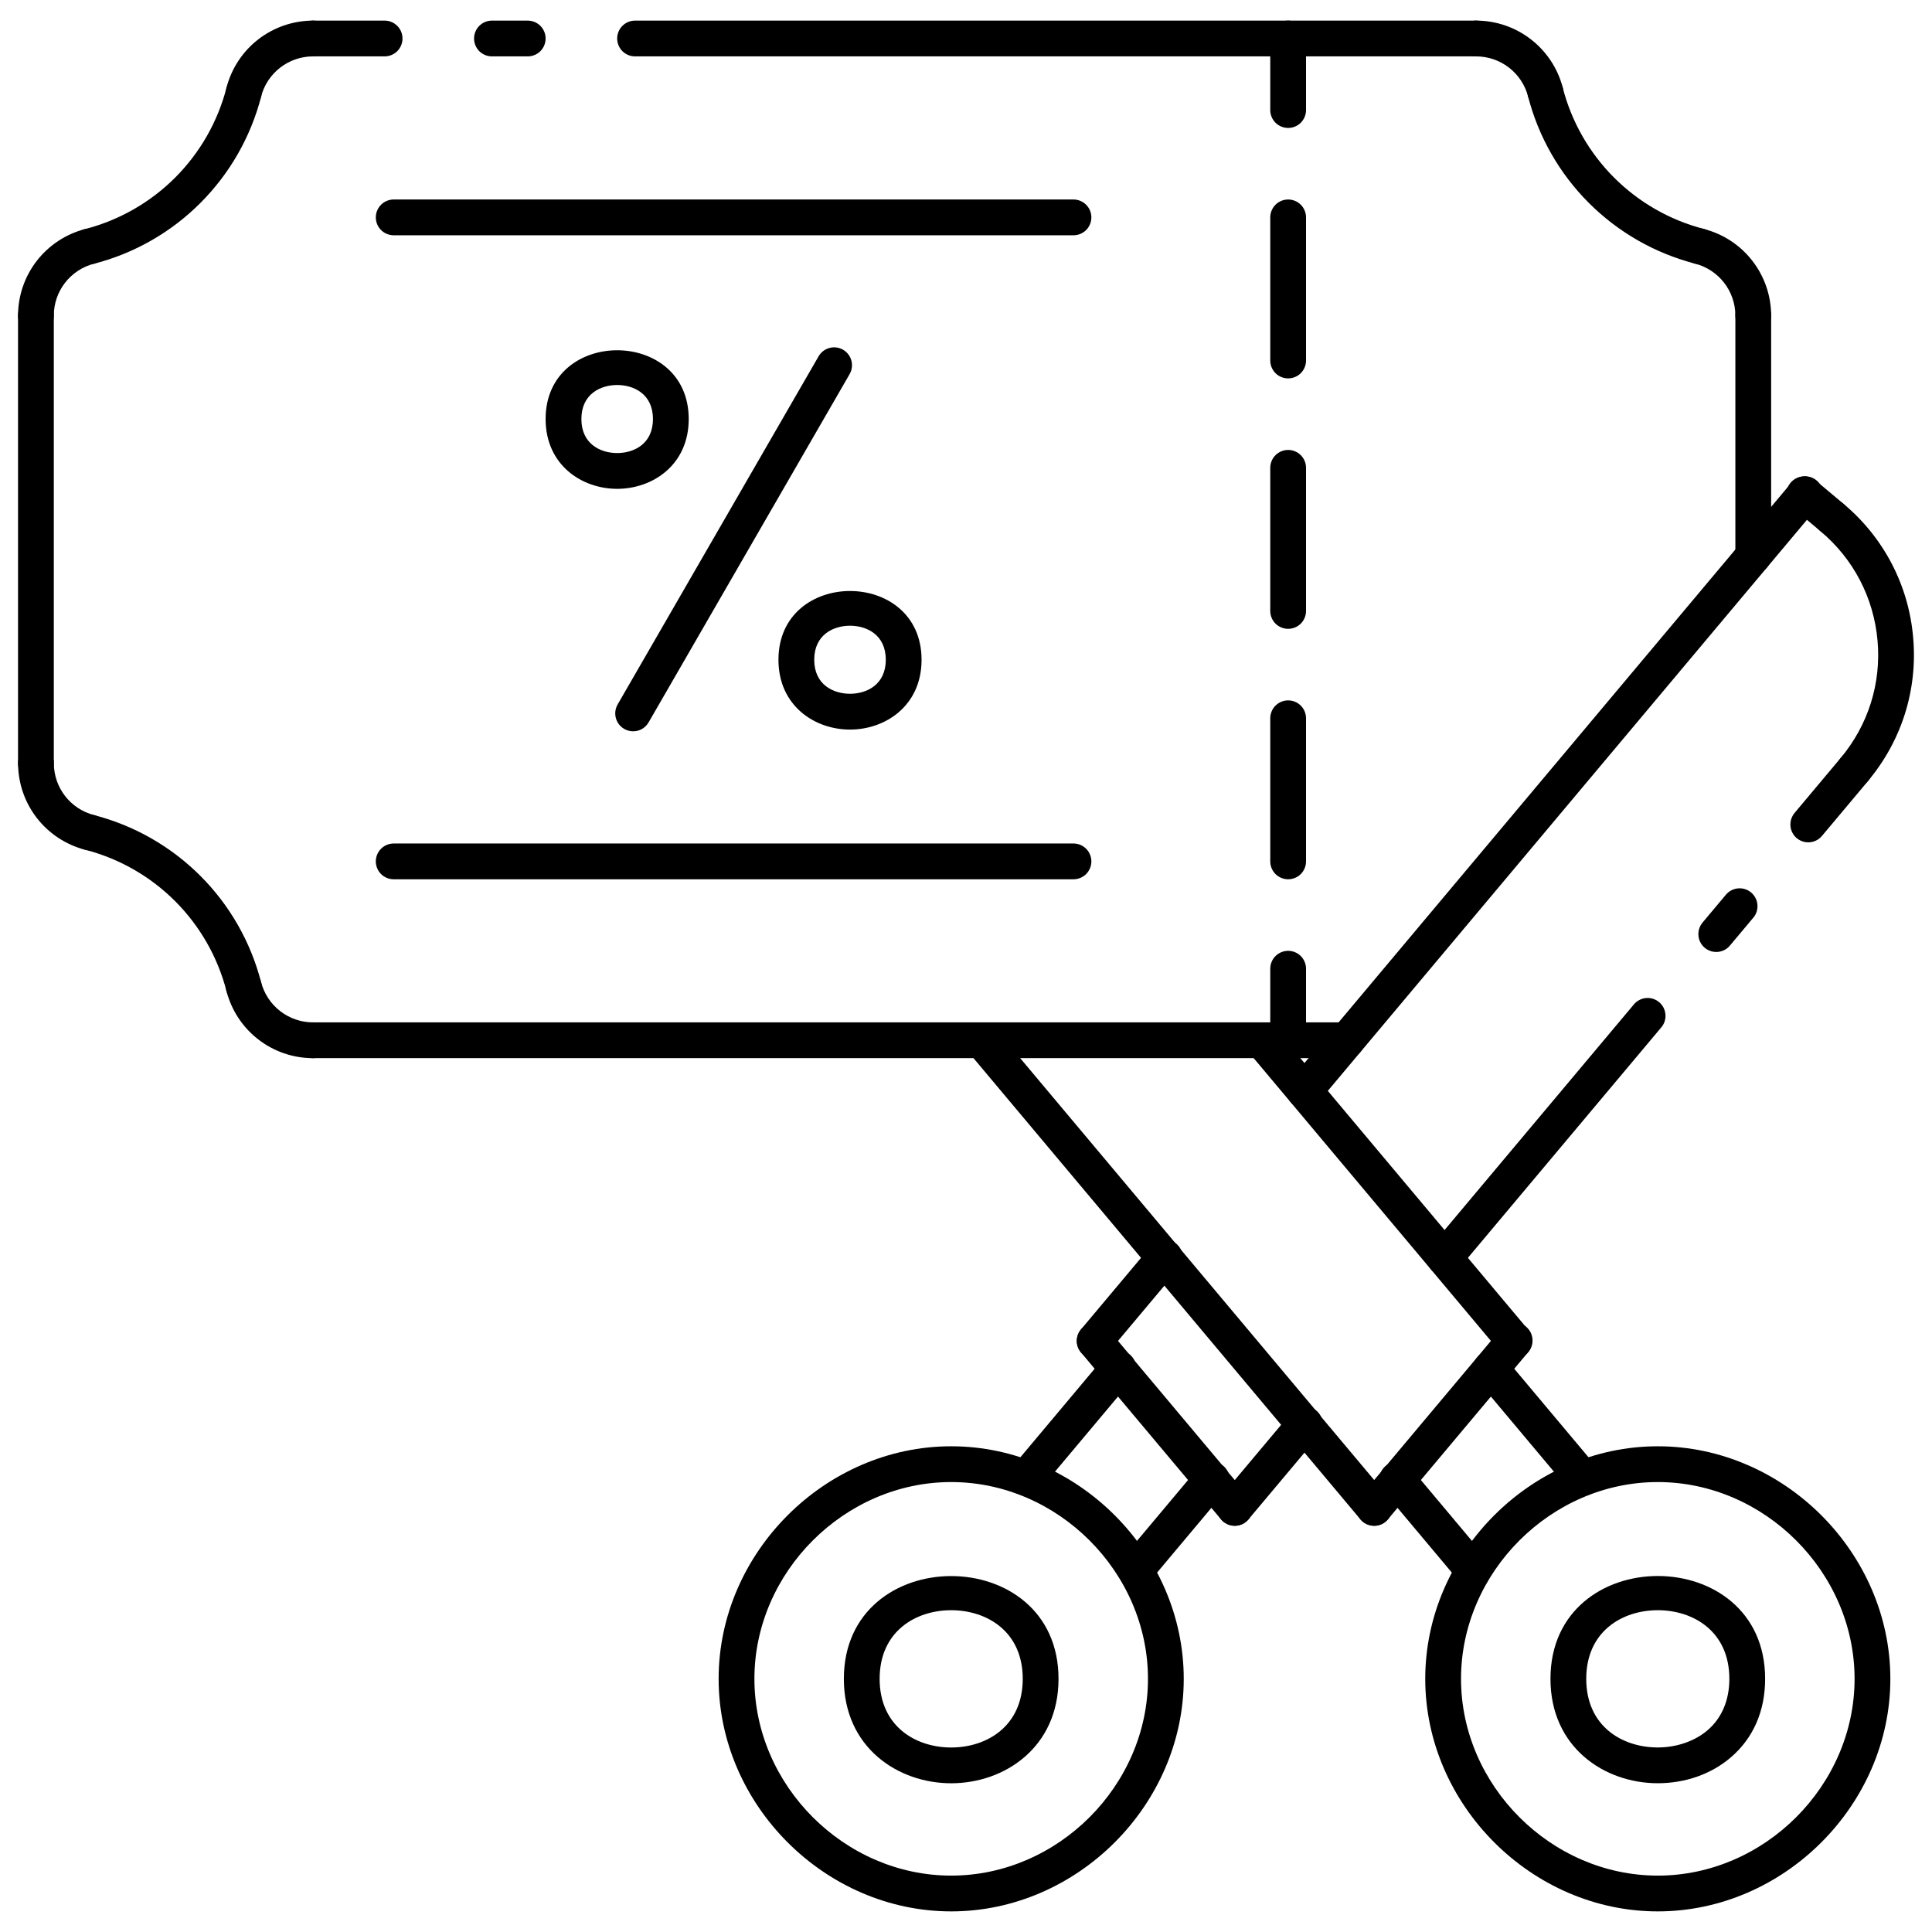 <svg width="54" height="54" viewBox="0 0 54 54" fill="none" xmlns="http://www.w3.org/2000/svg">
<path d="M41.258 1.576H17.75C17.617 1.576 17.49 1.523 17.396 1.43C17.303 1.336 17.25 1.209 17.25 1.076C17.25 0.944 17.303 0.816 17.396 0.723C17.49 0.629 17.617 0.576 17.75 0.576H41.257C41.39 0.576 41.517 0.629 41.611 0.722C41.705 0.816 41.757 0.943 41.758 1.076C41.758 1.208 41.705 1.336 41.611 1.429C41.518 1.523 41.391 1.576 41.258 1.576ZM14.75 1.576H13.75C13.617 1.576 13.49 1.523 13.396 1.43C13.303 1.336 13.25 1.209 13.25 1.076C13.25 0.944 13.303 0.816 13.396 0.723C13.49 0.629 13.617 0.576 13.75 0.576H14.75C14.883 0.576 15.01 0.629 15.104 0.723C15.197 0.816 15.25 0.944 15.25 1.076C15.25 1.209 15.197 1.336 15.104 1.43C15.01 1.523 14.883 1.576 14.75 1.576ZM10.75 1.576H8.75C8.617 1.576 8.49 1.523 8.396 1.43C8.303 1.336 8.25 1.209 8.25 1.076C8.25 0.944 8.303 0.816 8.396 0.723C8.49 0.629 8.617 0.576 8.75 0.576H10.75C10.883 0.576 11.01 0.629 11.104 0.723C11.197 0.816 11.25 0.944 11.25 1.076C11.25 1.209 11.197 1.336 11.104 1.43C11.01 1.523 10.883 1.576 10.75 1.576ZM47.969 26.608C47.874 26.608 47.781 26.581 47.701 26.53C47.62 26.479 47.556 26.406 47.516 26.32C47.476 26.233 47.461 26.137 47.474 26.043C47.486 25.949 47.525 25.86 47.586 25.787L48.229 25.02C48.27 24.967 48.322 24.924 48.381 24.891C48.439 24.859 48.504 24.838 48.571 24.831C48.637 24.824 48.705 24.831 48.769 24.85C48.833 24.87 48.892 24.902 48.944 24.945C48.995 24.988 49.037 25.041 49.068 25.101C49.098 25.161 49.117 25.226 49.121 25.293C49.126 25.36 49.117 25.427 49.096 25.49C49.074 25.554 49.04 25.612 48.995 25.662L48.352 26.429C48.305 26.485 48.247 26.531 48.181 26.561C48.114 26.593 48.042 26.608 47.969 26.608ZM40.377 35.656C40.282 35.656 40.189 35.629 40.109 35.578C40.028 35.527 39.964 35.454 39.924 35.368C39.884 35.281 39.869 35.185 39.882 35.091C39.894 34.997 39.933 34.908 39.994 34.835L45.658 28.085C45.699 28.032 45.751 27.988 45.81 27.956C45.868 27.924 45.933 27.903 45.999 27.896C46.066 27.889 46.134 27.896 46.198 27.915C46.262 27.935 46.321 27.967 46.373 28.01C46.424 28.053 46.466 28.106 46.497 28.166C46.527 28.226 46.545 28.291 46.55 28.358C46.555 28.425 46.546 28.492 46.525 28.555C46.503 28.619 46.469 28.677 46.424 28.727L40.76 35.477C40.713 35.533 40.655 35.579 40.589 35.61C40.522 35.641 40.45 35.657 40.377 35.656ZM50.541 23.544C50.446 23.544 50.353 23.517 50.273 23.466C50.192 23.415 50.128 23.342 50.088 23.256C50.048 23.169 50.033 23.073 50.046 22.979C50.058 22.885 50.097 22.796 50.158 22.723L51.443 21.191C51.484 21.138 51.536 21.095 51.595 21.062C51.653 21.03 51.718 21.009 51.785 21.002C51.851 20.995 51.919 21.002 51.983 21.021C52.047 21.041 52.106 21.073 52.158 21.116C52.209 21.159 52.251 21.212 52.282 21.272C52.312 21.332 52.331 21.397 52.335 21.464C52.34 21.531 52.331 21.598 52.31 21.661C52.288 21.725 52.254 21.783 52.209 21.833L50.924 23.365C50.877 23.421 50.819 23.466 50.752 23.497C50.686 23.528 50.614 23.544 50.541 23.544ZM23.758 20.392C22.764 20.392 21.758 19.722 21.758 18.441C21.758 15.878 25.758 15.878 25.758 18.441C25.758 19.722 24.752 20.392 23.758 20.392ZM23.758 17.489C23.297 17.489 22.758 17.738 22.758 18.44C22.758 19.142 23.297 19.391 23.758 19.391C24.219 19.391 24.758 19.142 24.758 18.44C24.758 17.738 24.22 17.489 23.758 17.489ZM17.696 20.44C17.608 20.44 17.522 20.417 17.446 20.373C17.37 20.329 17.307 20.266 17.263 20.19C17.219 20.114 17.196 20.028 17.196 19.94C17.196 19.852 17.219 19.766 17.263 19.69L22.879 9.961C22.912 9.904 22.955 9.854 23.007 9.813C23.059 9.773 23.119 9.743 23.183 9.726C23.246 9.708 23.313 9.704 23.378 9.712C23.444 9.721 23.507 9.742 23.564 9.775C23.621 9.808 23.671 9.852 23.711 9.905C23.751 9.957 23.78 10.017 23.797 10.081C23.814 10.144 23.818 10.211 23.809 10.276C23.8 10.341 23.778 10.404 23.745 10.461L18.129 20.19C18.085 20.266 18.022 20.33 17.946 20.374C17.87 20.418 17.784 20.441 17.696 20.44ZM17.25 13.663C16.256 13.663 15.25 12.993 15.25 11.712C15.25 9.149 19.25 9.149 19.25 11.712C19.25 12.993 18.244 13.663 17.25 13.663ZM17.25 10.761C16.789 10.761 16.25 11.01 16.25 11.712C16.25 12.414 16.789 12.663 17.25 12.663C17.711 12.663 18.25 12.414 18.25 11.712C18.25 11.01 17.712 10.761 17.25 10.761ZM30.004 24.576H11.004C10.871 24.576 10.744 24.523 10.65 24.43C10.557 24.336 10.504 24.209 10.504 24.076C10.504 23.944 10.557 23.816 10.65 23.723C10.744 23.629 10.871 23.576 11.004 23.576H30.004C30.137 23.576 30.264 23.629 30.358 23.723C30.451 23.816 30.504 23.944 30.504 24.076C30.504 24.209 30.451 24.336 30.358 24.43C30.264 24.523 30.137 24.576 30.004 24.576ZM30.004 6.576H11.004C10.871 6.576 10.744 6.523 10.65 6.43C10.557 6.336 10.504 6.209 10.504 6.076C10.504 5.944 10.557 5.816 10.65 5.723C10.744 5.629 10.871 5.576 11.004 5.576H30.004C30.137 5.576 30.264 5.629 30.358 5.723C30.451 5.816 30.504 5.944 30.504 6.076C30.504 6.209 30.451 6.336 30.358 6.43C30.264 6.523 30.137 6.576 30.004 6.576ZM34.512 42.646C34.417 42.646 34.324 42.619 34.244 42.568C34.163 42.517 34.099 42.444 34.059 42.358C34.019 42.271 34.004 42.175 34.017 42.081C34.029 41.987 34.068 41.898 34.129 41.825L36.078 39.503C36.119 39.45 36.171 39.407 36.23 39.374C36.288 39.342 36.353 39.321 36.419 39.314C36.486 39.307 36.554 39.314 36.618 39.333C36.682 39.353 36.741 39.385 36.793 39.428C36.844 39.471 36.886 39.524 36.917 39.584C36.947 39.644 36.965 39.709 36.97 39.776C36.975 39.843 36.966 39.91 36.945 39.973C36.923 40.037 36.889 40.095 36.844 40.145L34.895 42.467C34.848 42.523 34.789 42.568 34.723 42.599C34.657 42.63 34.585 42.646 34.512 42.646Z" fill="black"/>
<path d="M34.512 42.646C34.439 42.646 34.367 42.63 34.301 42.599C34.234 42.568 34.176 42.523 34.129 42.467L30.213 37.8C30.171 37.75 30.139 37.692 30.119 37.629C30.1 37.566 30.092 37.501 30.098 37.435C30.104 37.37 30.122 37.306 30.153 37.248C30.183 37.19 30.225 37.138 30.275 37.096C30.325 37.054 30.383 37.022 30.446 37.002C30.509 36.983 30.575 36.975 30.64 36.981C30.705 36.987 30.769 37.006 30.827 37.036C30.885 37.066 30.937 37.108 30.979 37.158L34.895 41.825C34.956 41.898 34.996 41.987 35.008 42.081C35.021 42.176 35.006 42.272 34.966 42.358C34.926 42.444 34.862 42.517 34.781 42.568C34.701 42.62 34.607 42.646 34.512 42.646ZM8.75 29.576C8.196 29.576 7.657 29.392 7.219 29.052C6.781 28.713 6.469 28.238 6.33 27.701C6.314 27.637 6.31 27.571 6.319 27.506C6.328 27.441 6.35 27.379 6.383 27.322C6.417 27.266 6.461 27.216 6.513 27.177C6.566 27.137 6.625 27.108 6.689 27.092C6.753 27.076 6.819 27.072 6.884 27.081C6.949 27.09 7.011 27.112 7.068 27.145C7.124 27.179 7.174 27.223 7.213 27.275C7.253 27.328 7.282 27.387 7.298 27.451C7.381 27.773 7.569 28.058 7.832 28.262C8.095 28.465 8.418 28.576 8.751 28.576C8.884 28.576 9.011 28.629 9.104 28.723C9.198 28.817 9.251 28.944 9.251 29.077C9.25 29.209 9.198 29.336 9.104 29.43C9.01 29.524 8.883 29.576 8.75 29.576Z" fill="black"/>
<path d="M37.646 29.575H8.75C8.617 29.575 8.49 29.523 8.396 29.429C8.303 29.335 8.25 29.208 8.25 29.075C8.25 28.943 8.303 28.816 8.396 28.722C8.49 28.628 8.617 28.575 8.75 28.575H37.646C37.779 28.575 37.906 28.628 38 28.722C38.093 28.816 38.146 28.943 38.146 29.075C38.146 29.208 38.093 29.335 38 29.429C37.906 29.523 37.779 29.575 37.646 29.575ZM6.813 28.075C6.702 28.075 6.595 28.038 6.507 27.971C6.42 27.903 6.358 27.808 6.33 27.7C6.084 26.749 5.588 25.881 4.893 25.186C4.199 24.492 3.33 23.996 2.379 23.75C2.314 23.735 2.253 23.707 2.199 23.668C2.145 23.629 2.1 23.579 2.066 23.522C2.031 23.465 2.008 23.402 1.999 23.336C1.989 23.27 1.993 23.203 2.009 23.139C2.026 23.074 2.055 23.014 2.096 22.961C2.136 22.908 2.187 22.863 2.244 22.83C2.302 22.797 2.366 22.776 2.432 22.767C2.498 22.759 2.565 22.764 2.629 22.782C3.753 23.073 4.779 23.659 5.6 24.48C6.421 25.301 7.007 26.327 7.297 27.451C7.316 27.525 7.318 27.602 7.303 27.677C7.287 27.752 7.255 27.822 7.208 27.882C7.161 27.942 7.102 27.991 7.033 28.025C6.965 28.058 6.889 28.076 6.813 28.075Z" fill="black"/>
<path d="M2.505 23.767C2.463 23.767 2.421 23.762 2.38 23.751C1.843 23.613 1.368 23.299 1.028 22.861C0.689 22.423 0.505 21.884 0.505 21.33C0.505 21.198 0.558 21.07 0.651 20.977C0.745 20.883 0.872 20.83 1.005 20.83C1.138 20.83 1.265 20.883 1.359 20.977C1.452 21.07 1.505 21.198 1.505 21.33C1.505 22.015 1.967 22.611 2.63 22.782C2.749 22.812 2.852 22.884 2.921 22.985C2.99 23.086 3.02 23.209 3.005 23.33C2.989 23.451 2.93 23.563 2.838 23.643C2.746 23.724 2.627 23.768 2.505 23.767Z" fill="black"/>
<path d="M1.004 21.83C0.871 21.83 0.744 21.778 0.65 21.684C0.557 21.59 0.504 21.463 0.504 21.33V8.822C0.504 8.69 0.557 8.562 0.65 8.469C0.744 8.375 0.871 8.322 1.004 8.322C1.137 8.322 1.264 8.375 1.358 8.469C1.451 8.562 1.504 8.69 1.504 8.822V21.33C1.504 21.463 1.451 21.59 1.358 21.684C1.264 21.778 1.137 21.83 1.004 21.83Z" fill="black"/>
<path d="M1.004 9.323C0.871 9.323 0.744 9.27 0.65 9.177C0.557 9.083 0.504 8.956 0.504 8.823C0.504 8.269 0.688 7.73 1.027 7.292C1.367 6.854 1.842 6.541 2.379 6.402C2.506 6.372 2.64 6.393 2.752 6.461C2.864 6.528 2.945 6.637 2.978 6.764C3.01 6.89 2.992 7.025 2.927 7.138C2.862 7.251 2.755 7.335 2.629 7.37C2.307 7.453 2.022 7.641 1.818 7.903C1.614 8.166 1.504 8.489 1.504 8.822C1.504 8.888 1.491 8.953 1.466 9.014C1.441 9.074 1.404 9.13 1.358 9.176C1.311 9.223 1.256 9.26 1.196 9.285C1.135 9.31 1.07 9.323 1.004 9.323Z" fill="black"/>
<path d="M2.504 7.386C2.381 7.388 2.262 7.344 2.17 7.264C2.077 7.183 2.017 7.072 2.002 6.95C1.987 6.828 2.017 6.705 2.087 6.604C2.156 6.503 2.261 6.431 2.38 6.402C3.331 6.156 4.199 5.66 4.894 4.966C5.589 4.271 6.085 3.403 6.331 2.452C6.366 2.327 6.45 2.22 6.563 2.154C6.676 2.089 6.811 2.071 6.937 2.104C7.064 2.136 7.173 2.217 7.24 2.329C7.308 2.441 7.329 2.575 7.299 2.702C7.008 3.826 6.422 4.852 5.601 5.673C4.781 6.494 3.755 7.081 2.631 7.371C2.589 7.381 2.547 7.386 2.504 7.386Z" fill="black"/>
<path d="M6.814 3.076C6.738 3.076 6.662 3.059 6.594 3.025C6.525 2.991 6.466 2.943 6.419 2.882C6.372 2.822 6.34 2.752 6.324 2.677C6.309 2.602 6.311 2.525 6.33 2.451C6.469 1.915 6.781 1.439 7.219 1.1C7.657 0.761 8.196 0.576 8.75 0.576C8.883 0.576 9.01 0.629 9.104 0.723C9.197 0.816 9.25 0.944 9.25 1.076C9.25 1.209 9.197 1.336 9.104 1.43C9.01 1.523 8.883 1.576 8.75 1.576C8.066 1.576 7.469 2.039 7.297 2.701C7.27 2.809 7.207 2.904 7.12 2.972C7.032 3.04 6.925 3.076 6.814 3.076ZM43.195 3.076C43.084 3.076 42.977 3.039 42.889 2.971C42.801 2.904 42.739 2.808 42.711 2.701C42.628 2.379 42.44 2.094 42.177 1.89C41.914 1.687 41.591 1.576 41.258 1.576C41.125 1.576 40.998 1.523 40.904 1.43C40.811 1.336 40.758 1.209 40.758 1.076C40.758 0.944 40.811 0.816 40.904 0.723C40.998 0.629 41.125 0.576 41.258 0.576C42.398 0.576 43.394 1.347 43.68 2.451C43.699 2.525 43.701 2.602 43.685 2.677C43.67 2.752 43.638 2.822 43.591 2.883C43.544 2.943 43.484 2.992 43.415 3.025C43.347 3.059 43.271 3.076 43.195 3.076Z" fill="black"/>
<path d="M47.504 7.385C47.462 7.385 47.42 7.38 47.379 7.369C46.255 7.079 45.229 6.492 44.408 5.671C43.587 4.85 43.001 3.824 42.711 2.7C42.681 2.573 42.702 2.439 42.77 2.327C42.837 2.215 42.946 2.135 43.073 2.102C43.199 2.069 43.334 2.087 43.447 2.152C43.56 2.218 43.644 2.325 43.679 2.45C43.924 3.402 44.42 4.27 45.114 4.964C45.809 5.659 46.677 6.155 47.628 6.4C47.746 6.43 47.85 6.502 47.919 6.603C47.988 6.704 48.018 6.827 48.003 6.948C47.987 7.069 47.928 7.181 47.836 7.261C47.744 7.342 47.626 7.386 47.504 7.385Z" fill="black"/>
<path d="M49.004 9.322C48.871 9.322 48.744 9.269 48.65 9.175C48.557 9.081 48.504 8.954 48.504 8.822C48.504 8.137 48.041 7.541 47.379 7.37C47.314 7.354 47.253 7.326 47.199 7.287C47.145 7.248 47.1 7.198 47.066 7.141C47.031 7.084 47.008 7.021 46.999 6.955C46.989 6.889 46.993 6.822 47.009 6.758C47.026 6.693 47.055 6.633 47.096 6.58C47.136 6.527 47.187 6.483 47.244 6.449C47.302 6.416 47.366 6.395 47.432 6.387C47.498 6.378 47.565 6.383 47.629 6.402C48.166 6.54 48.641 6.853 48.98 7.291C49.32 7.73 49.504 8.268 49.504 8.823C49.504 8.955 49.451 9.082 49.357 9.175C49.264 9.269 49.136 9.322 49.004 9.322Z" fill="black"/>
<path d="M49.004 16.04C48.871 16.04 48.744 15.988 48.65 15.894C48.557 15.8 48.504 15.673 48.504 15.54V8.822C48.504 8.69 48.557 8.562 48.65 8.469C48.744 8.375 48.871 8.322 49.004 8.322C49.137 8.322 49.264 8.375 49.358 8.469C49.451 8.562 49.504 8.69 49.504 8.822V15.54C49.504 15.673 49.451 15.8 49.358 15.894C49.264 15.988 49.137 16.04 49.004 16.04ZM46.336 49.842C44.845 49.842 43.336 48.84 43.336 46.924C43.336 43.093 49.336 43.09 49.336 46.924C49.336 47.821 49.006 48.579 48.381 49.116C47.837 49.584 47.11 49.842 46.336 49.842ZM46.336 45.006C45.34 45.006 44.336 45.599 44.336 46.924C44.336 48.249 45.34 48.842 46.336 48.842C46.863 48.842 47.371 48.666 47.729 48.359C48.126 48.017 48.336 47.521 48.336 46.924C48.336 45.599 47.331 45.006 46.336 45.006ZM26.586 49.843C25.095 49.843 23.586 48.84 23.586 46.924C23.586 43.094 29.586 43.094 29.586 46.924C29.586 48.84 28.077 49.843 26.586 49.843ZM26.586 45.006C25.59 45.006 24.586 45.599 24.586 46.924C24.586 48.249 25.59 48.843 26.586 48.843C27.581 48.843 28.586 48.249 28.586 46.924C28.586 45.599 27.582 45.006 26.586 45.006ZM38.408 42.646C38.335 42.646 38.263 42.63 38.197 42.599C38.13 42.569 38.072 42.523 38.025 42.467L27.06 29.397C27.018 29.347 26.986 29.289 26.966 29.226C26.947 29.164 26.939 29.098 26.945 29.032C26.951 28.967 26.97 28.904 27 28.845C27.03 28.787 27.072 28.735 27.122 28.693C27.172 28.651 27.23 28.619 27.293 28.6C27.356 28.58 27.422 28.573 27.487 28.578C27.552 28.584 27.616 28.603 27.674 28.633C27.732 28.663 27.784 28.705 27.826 28.755L38.792 41.824C38.854 41.897 38.894 41.986 38.906 42.081C38.919 42.176 38.904 42.272 38.864 42.358C38.823 42.445 38.759 42.518 38.678 42.569C38.597 42.62 38.504 42.647 38.408 42.646Z" fill="black"/>
<path d="M38.408 42.646C38.313 42.646 38.22 42.619 38.14 42.568C38.059 42.517 37.995 42.444 37.955 42.358C37.915 42.272 37.9 42.176 37.913 42.081C37.925 41.987 37.964 41.898 38.025 41.825L41.941 37.158C41.982 37.106 42.034 37.062 42.093 37.029C42.151 36.997 42.216 36.977 42.282 36.969C42.349 36.962 42.417 36.969 42.481 36.989C42.545 37.008 42.604 37.041 42.656 37.084C42.707 37.127 42.749 37.18 42.78 37.239C42.81 37.299 42.828 37.364 42.833 37.431C42.838 37.498 42.829 37.565 42.808 37.629C42.786 37.692 42.752 37.75 42.707 37.8L38.791 42.467C38.744 42.523 38.686 42.569 38.619 42.599C38.553 42.63 38.481 42.647 38.408 42.646Z" fill="black"/>
<path d="M42.324 37.979C42.251 37.98 42.179 37.964 42.113 37.933C42.046 37.902 41.988 37.857 41.941 37.8L34.892 29.398C34.85 29.348 34.818 29.29 34.798 29.227C34.778 29.165 34.771 29.099 34.777 29.034C34.783 28.968 34.801 28.905 34.832 28.846C34.862 28.788 34.904 28.736 34.954 28.694C35.004 28.652 35.062 28.62 35.125 28.6C35.188 28.58 35.254 28.572 35.319 28.578C35.385 28.584 35.448 28.603 35.506 28.633C35.565 28.664 35.616 28.706 35.658 28.756L42.707 37.158C42.769 37.231 42.808 37.32 42.82 37.414C42.833 37.509 42.818 37.605 42.778 37.691C42.738 37.778 42.674 37.851 42.593 37.902C42.513 37.953 42.419 37.98 42.324 37.979ZM41.166 44.376C41.093 44.377 41.021 44.361 40.955 44.33C40.888 44.299 40.83 44.254 40.783 44.197L38.668 41.676C38.626 41.626 38.594 41.568 38.574 41.505C38.555 41.443 38.547 41.377 38.553 41.312C38.559 41.246 38.578 41.183 38.608 41.124C38.638 41.066 38.68 41.015 38.73 40.972C38.78 40.93 38.838 40.898 38.901 40.879C38.964 40.859 39.029 40.852 39.095 40.858C39.16 40.863 39.224 40.882 39.282 40.912C39.34 40.943 39.392 40.984 39.434 41.034L41.549 43.555C41.611 43.628 41.65 43.717 41.662 43.812C41.675 43.906 41.66 44.002 41.62 44.088C41.58 44.175 41.516 44.248 41.435 44.299C41.355 44.35 41.261 44.377 41.166 44.376Z" fill="black"/>
<path d="M44.23 41.807C44.157 41.807 44.085 41.791 44.019 41.76C43.952 41.729 43.894 41.684 43.847 41.628L41.288 38.578C41.246 38.528 41.214 38.47 41.194 38.407C41.174 38.345 41.167 38.279 41.173 38.213C41.179 38.148 41.197 38.084 41.228 38.026C41.258 37.968 41.3 37.916 41.35 37.874C41.4 37.831 41.458 37.799 41.521 37.779C41.583 37.759 41.65 37.752 41.715 37.758C41.781 37.764 41.844 37.782 41.902 37.813C41.961 37.843 42.012 37.885 42.054 37.936L44.613 40.986C44.675 41.059 44.714 41.148 44.726 41.242C44.739 41.337 44.724 41.433 44.684 41.519C44.644 41.605 44.58 41.678 44.499 41.73C44.419 41.781 44.325 41.807 44.23 41.807Z" fill="black"/>
<path d="M46.336 53.424C42.813 53.424 39.836 50.447 39.836 46.924C39.836 43.401 42.813 40.424 46.336 40.424C49.859 40.424 52.836 43.401 52.836 46.924C52.836 50.447 49.859 53.424 46.336 53.424ZM46.336 41.424C43.355 41.424 40.836 43.943 40.836 46.924C40.836 49.905 43.355 52.424 46.336 52.424C49.317 52.424 51.836 49.905 51.836 46.924C51.836 43.943 49.317 41.424 46.336 41.424ZM30.596 37.979C30.501 37.979 30.408 37.952 30.328 37.901C30.247 37.85 30.183 37.777 30.143 37.691C30.103 37.604 30.088 37.508 30.101 37.414C30.113 37.32 30.152 37.231 30.213 37.158L32.162 34.836C32.203 34.783 32.255 34.739 32.314 34.707C32.372 34.675 32.437 34.654 32.504 34.647C32.57 34.64 32.638 34.647 32.702 34.666C32.766 34.686 32.825 34.718 32.877 34.761C32.928 34.804 32.97 34.857 33.001 34.917C33.031 34.977 33.05 35.042 33.054 35.109C33.059 35.176 33.05 35.243 33.029 35.306C33.007 35.37 32.973 35.428 32.928 35.478L30.979 37.8C30.932 37.856 30.873 37.901 30.807 37.932C30.741 37.963 30.669 37.979 30.596 37.979ZM31.754 44.376C31.659 44.376 31.566 44.349 31.486 44.298C31.405 44.247 31.341 44.174 31.301 44.087C31.261 44.001 31.246 43.906 31.259 43.811C31.271 43.717 31.31 43.628 31.371 43.555L33.476 41.046C33.517 40.993 33.569 40.949 33.628 40.917C33.686 40.885 33.751 40.864 33.818 40.857C33.884 40.85 33.952 40.857 34.016 40.876C34.08 40.896 34.139 40.928 34.191 40.971C34.242 41.014 34.284 41.067 34.315 41.127C34.345 41.187 34.364 41.252 34.368 41.319C34.373 41.386 34.364 41.453 34.343 41.516C34.321 41.58 34.287 41.638 34.242 41.688L32.137 44.197C32.09 44.253 32.032 44.298 31.965 44.329C31.899 44.36 31.827 44.376 31.754 44.376Z" fill="black"/>
<path d="M28.689 41.807C28.594 41.807 28.501 41.779 28.421 41.728C28.34 41.677 28.276 41.604 28.236 41.518C28.196 41.432 28.181 41.336 28.194 41.242C28.206 41.148 28.245 41.059 28.306 40.986L30.865 37.936C30.906 37.883 30.958 37.839 31.017 37.807C31.075 37.774 31.14 37.754 31.206 37.747C31.273 37.74 31.341 37.746 31.405 37.766C31.469 37.786 31.528 37.818 31.58 37.861C31.631 37.904 31.673 37.957 31.704 38.017C31.734 38.076 31.753 38.142 31.757 38.209C31.762 38.275 31.753 38.343 31.732 38.406C31.71 38.469 31.676 38.528 31.631 38.578L29.072 41.628C29.025 41.684 28.967 41.729 28.901 41.76C28.834 41.791 28.762 41.807 28.689 41.807Z" fill="black"/>
<path d="M26.586 53.424C23.063 53.424 20.086 50.447 20.086 46.924C20.086 43.401 23.063 40.424 26.586 40.424C30.109 40.424 33.086 43.401 33.086 46.924C33.086 50.447 30.109 53.424 26.586 53.424ZM26.586 41.424C23.605 41.424 21.086 43.943 21.086 46.924C21.086 49.905 23.605 52.424 26.586 52.424C29.567 52.424 32.086 49.905 32.086 46.924C32.086 43.943 29.567 41.424 26.586 41.424ZM51.826 22.012C51.731 22.012 51.638 21.984 51.558 21.933C51.477 21.882 51.413 21.809 51.373 21.723C51.333 21.637 51.318 21.541 51.331 21.447C51.343 21.352 51.382 21.264 51.443 21.191C52.215 20.27 52.584 19.104 52.478 17.907C52.372 16.71 51.808 15.625 50.887 14.851C50.834 14.809 50.79 14.758 50.758 14.699C50.725 14.64 50.705 14.576 50.698 14.509C50.691 14.442 50.698 14.375 50.717 14.311C50.737 14.247 50.769 14.187 50.812 14.136C50.855 14.085 50.908 14.042 50.968 14.012C51.028 13.981 51.093 13.963 51.16 13.958C51.227 13.954 51.294 13.962 51.357 13.984C51.421 14.006 51.479 14.04 51.529 14.085C52.084 14.547 52.541 15.116 52.875 15.756C53.209 16.397 53.412 17.098 53.473 17.818C53.538 18.537 53.46 19.263 53.243 19.952C53.025 20.641 52.673 21.28 52.207 21.833C52.161 21.889 52.103 21.934 52.037 21.965C51.971 21.996 51.899 22.012 51.826 22.012Z" fill="black"/>
<path d="M36.461 30.989C36.366 30.989 36.273 30.962 36.193 30.911C36.112 30.86 36.048 30.787 36.008 30.701C35.968 30.614 35.953 30.518 35.966 30.424C35.978 30.33 36.017 30.241 36.078 30.168L50.06 13.504C50.101 13.451 50.153 13.407 50.212 13.375C50.27 13.342 50.335 13.322 50.401 13.315C50.468 13.308 50.536 13.315 50.6 13.334C50.664 13.354 50.723 13.386 50.775 13.429C50.826 13.472 50.868 13.525 50.899 13.585C50.929 13.645 50.947 13.71 50.952 13.777C50.957 13.844 50.948 13.911 50.927 13.974C50.905 14.038 50.871 14.096 50.826 14.146L36.844 30.811C36.797 30.867 36.739 30.912 36.672 30.943C36.606 30.974 36.534 30.989 36.461 30.989Z" fill="black"/>
<path d="M51.209 14.968C51.092 14.969 50.978 14.927 50.888 14.851L50.122 14.208C50.069 14.167 50.025 14.115 49.993 14.057C49.96 13.998 49.94 13.933 49.933 13.867C49.926 13.8 49.933 13.733 49.952 13.668C49.972 13.604 50.004 13.545 50.047 13.493C50.09 13.442 50.143 13.4 50.203 13.369C50.263 13.339 50.328 13.321 50.395 13.316C50.462 13.311 50.529 13.32 50.592 13.341C50.656 13.363 50.714 13.397 50.764 13.442L51.53 14.085C51.609 14.151 51.665 14.24 51.691 14.339C51.718 14.438 51.714 14.543 51.678 14.639C51.643 14.735 51.58 14.819 51.496 14.878C51.412 14.937 51.312 14.968 51.209 14.968ZM36.004 3.576C35.871 3.576 35.744 3.523 35.65 3.43C35.557 3.336 35.504 3.209 35.504 3.076V1.076C35.504 0.944 35.557 0.816 35.65 0.723C35.744 0.629 35.871 0.576 36.004 0.576C36.137 0.576 36.264 0.629 36.358 0.723C36.451 0.816 36.504 0.944 36.504 1.076V3.076C36.504 3.209 36.451 3.336 36.358 3.43C36.264 3.523 36.137 3.576 36.004 3.576ZM36.004 10.576C35.871 10.576 35.744 10.524 35.65 10.43C35.557 10.336 35.504 10.209 35.504 10.076V6.076C35.504 5.944 35.557 5.816 35.65 5.723C35.744 5.629 35.871 5.576 36.004 5.576C36.137 5.576 36.264 5.629 36.358 5.723C36.451 5.816 36.504 5.944 36.504 6.076V10.076C36.504 10.209 36.451 10.336 36.358 10.43C36.264 10.524 36.137 10.576 36.004 10.576ZM36.004 17.576C35.871 17.576 35.744 17.523 35.65 17.43C35.557 17.336 35.504 17.209 35.504 17.076V13.076C35.504 12.944 35.557 12.816 35.65 12.723C35.744 12.629 35.871 12.576 36.004 12.576C36.137 12.576 36.264 12.629 36.358 12.723C36.451 12.816 36.504 12.944 36.504 13.076V17.076C36.504 17.209 36.451 17.336 36.358 17.43C36.264 17.523 36.137 17.576 36.004 17.576ZM36.004 24.576C35.871 24.576 35.744 24.523 35.65 24.43C35.557 24.336 35.504 24.209 35.504 24.076V20.076C35.504 19.944 35.557 19.816 35.65 19.723C35.744 19.629 35.871 19.576 36.004 19.576C36.137 19.576 36.264 19.629 36.358 19.723C36.451 19.816 36.504 19.944 36.504 20.076V24.076C36.504 24.209 36.451 24.336 36.358 24.43C36.264 24.523 36.137 24.576 36.004 24.576ZM36.004 29.576C35.871 29.576 35.744 29.523 35.65 29.43C35.557 29.336 35.504 29.209 35.504 29.076V27.076C35.504 26.944 35.557 26.816 35.65 26.723C35.744 26.629 35.871 26.576 36.004 26.576C36.137 26.576 36.264 26.629 36.358 26.723C36.451 26.816 36.504 26.944 36.504 27.076V29.076C36.504 29.209 36.451 29.336 36.358 29.43C36.264 29.523 36.137 29.576 36.004 29.576Z" fill="black"/>
</svg>
